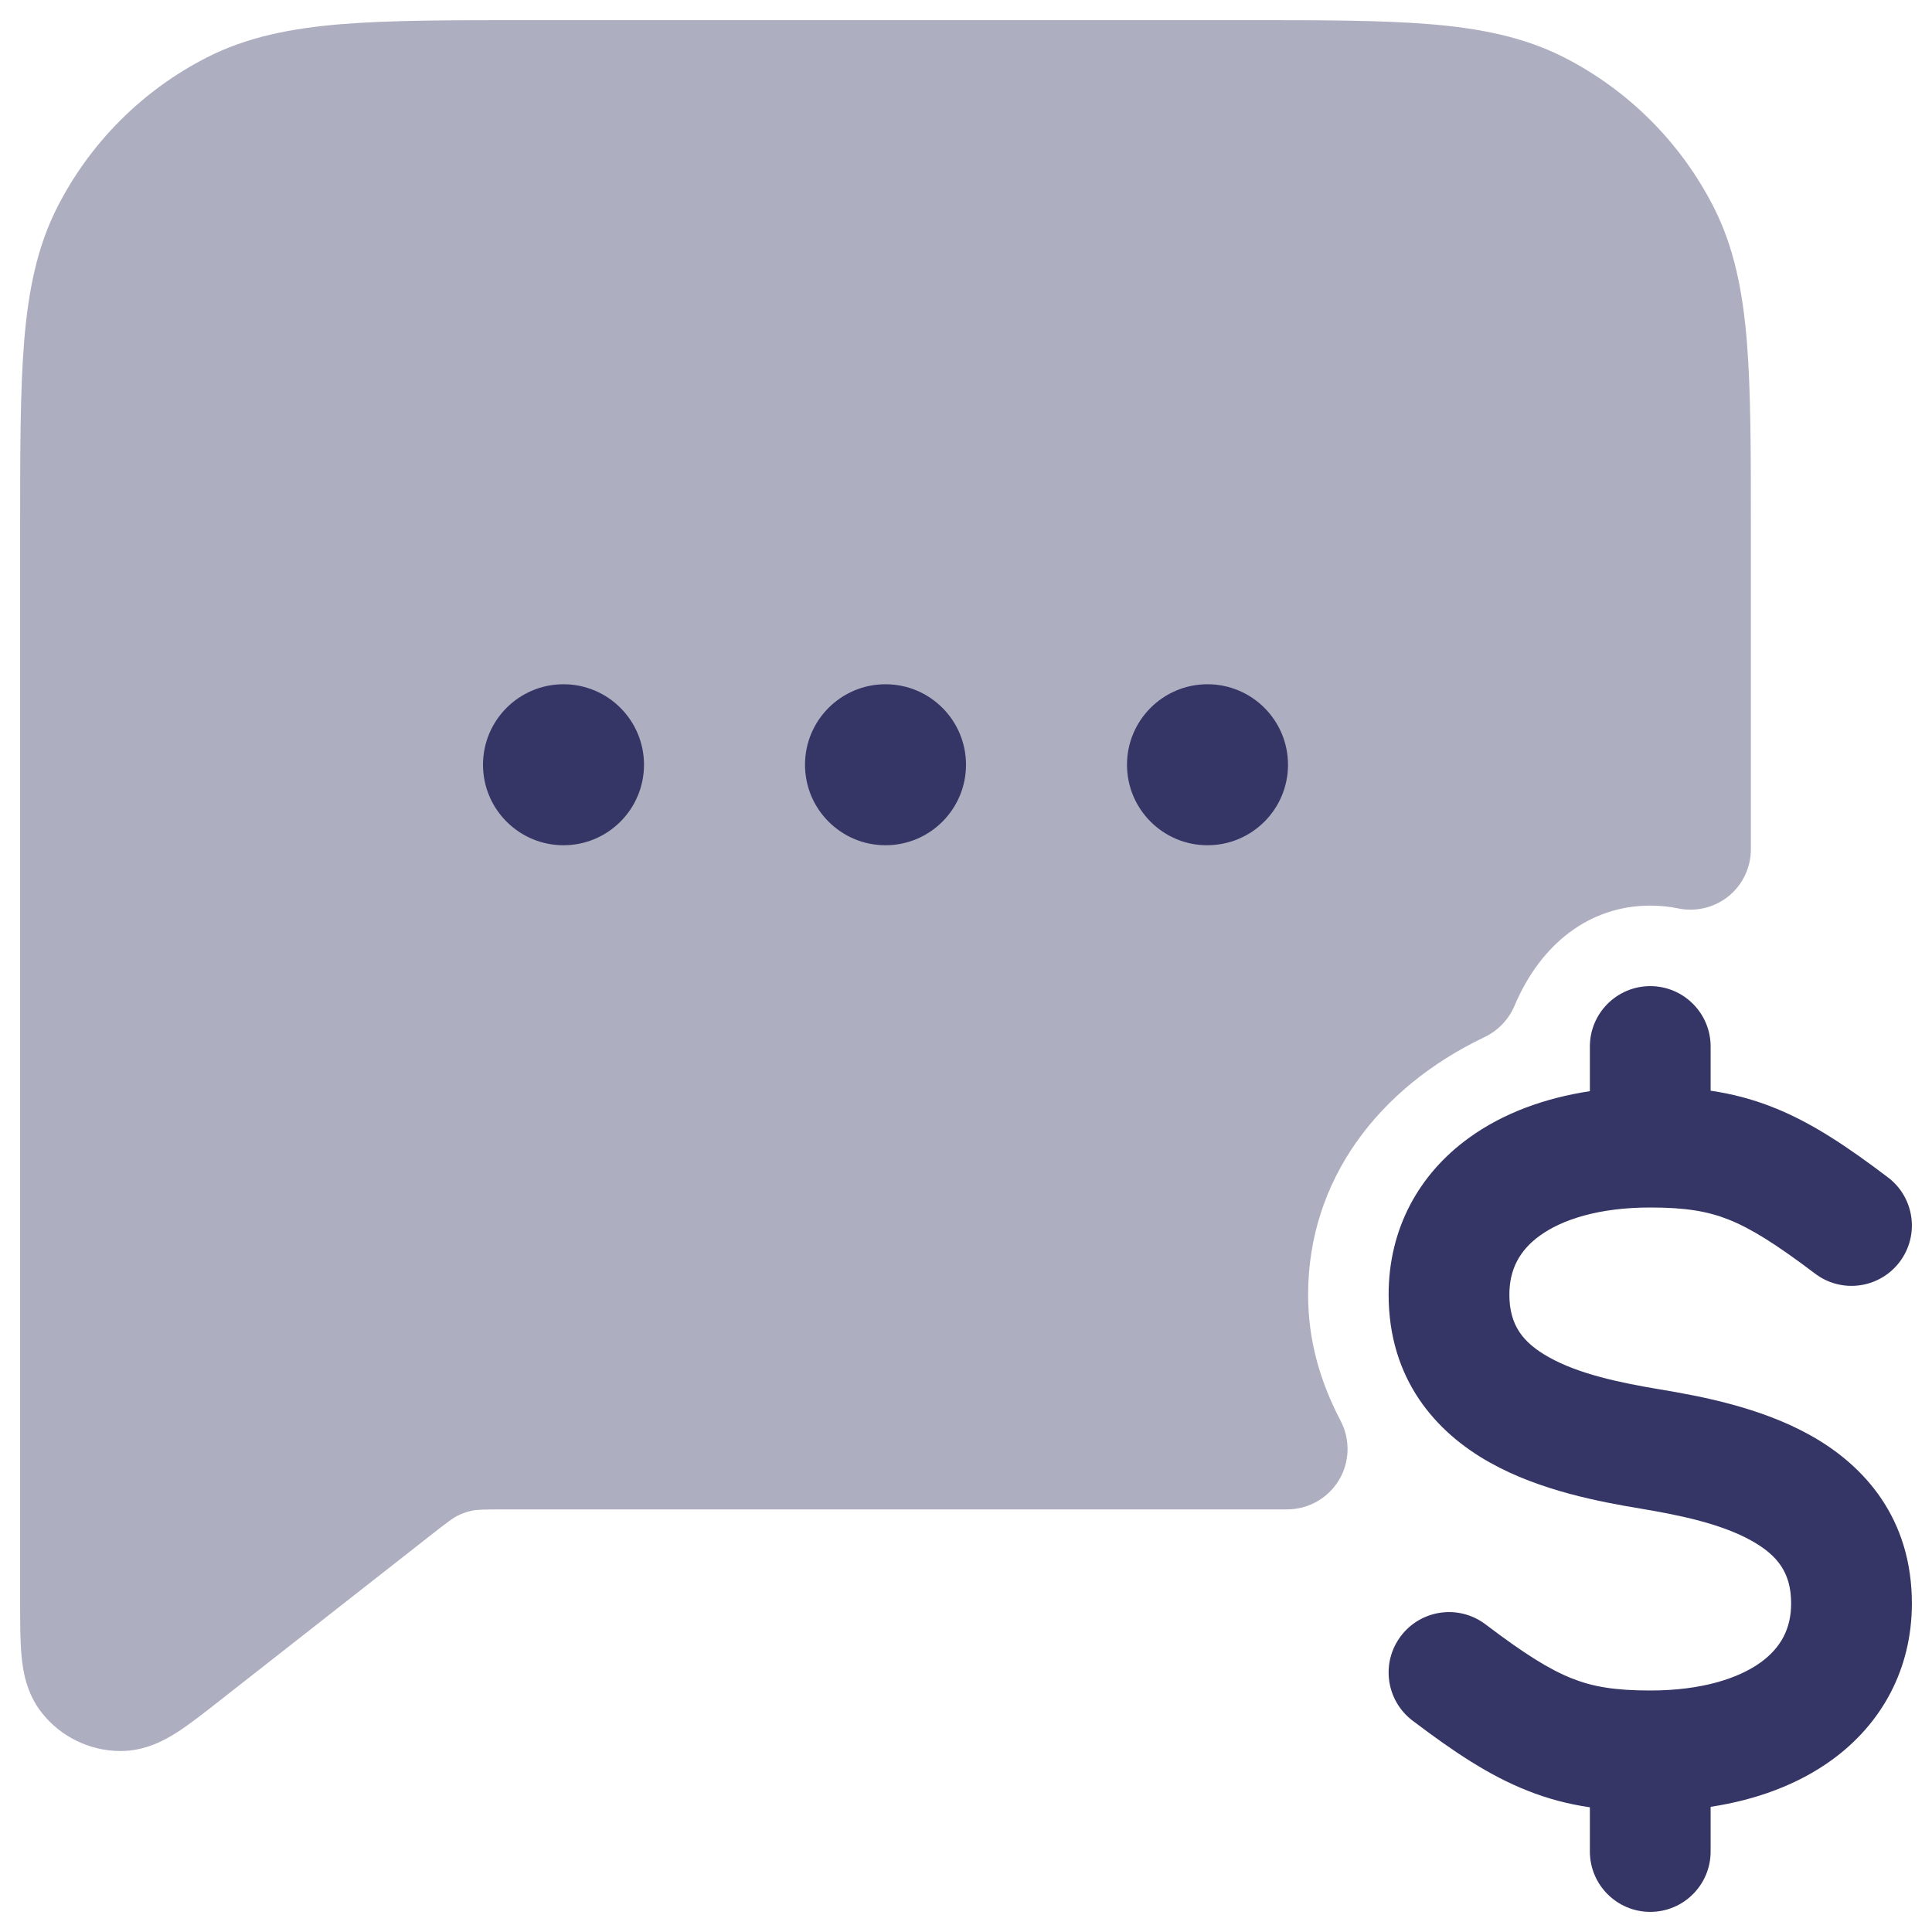<svg width="24" height="24" viewBox="0 0 24 24" fill="none" xmlns="http://www.w3.org/2000/svg">
<g clip-path="url(#clip0_9002_408)">
<path opacity="0.4" d="M15.433 0.25H6.567C5.615 0.25 4.854 0.25 4.24 0.3C3.61 0.352 3.068 0.46 2.571 0.713C1.771 1.121 1.121 1.771 0.713 2.571C0.46 3.068 0.352 3.61 0.3 4.24C0.25 4.854 0.25 5.615 0.25 6.567L0.25 19.915C0.25 20.153 0.25 20.38 0.267 20.564C0.283 20.742 0.323 21.031 0.521 21.279C0.756 21.576 1.114 21.75 1.493 21.752C1.81 21.754 2.063 21.608 2.213 21.511C2.367 21.411 2.546 21.27 2.733 21.123L5.311 19.102L5.312 19.101C5.576 18.894 5.63 18.856 5.681 18.83C5.741 18.8 5.804 18.778 5.869 18.765C5.926 18.753 5.992 18.75 6.329 18.75H15.4C15.607 18.75 15.805 18.75 15.992 18.75C16.254 18.749 16.496 18.612 16.632 18.388C16.767 18.164 16.776 17.885 16.655 17.653C16.396 17.156 16.25 16.651 16.25 16.082C16.25 14.666 17.116 13.515 18.444 12.882C18.61 12.802 18.741 12.665 18.813 12.496C19.141 11.718 19.752 11.25 20.5 11.25C20.623 11.25 20.739 11.262 20.849 11.285C21.07 11.33 21.299 11.274 21.474 11.132C21.649 10.989 21.75 10.776 21.75 10.55V6.567C21.75 5.615 21.75 4.854 21.7 4.24C21.648 3.61 21.54 3.068 21.287 2.571C20.879 1.771 20.229 1.121 19.43 0.713C18.932 0.46 18.39 0.352 17.76 0.3C17.146 0.25 16.385 0.25 15.433 0.25Z" fill="#353566"/>
<path d="M7 8.5C6.448 8.5 6 8.948 6 9.5C6 10.052 6.448 10.5 7 10.5C7.552 10.5 8 10.052 8 9.5C8 8.948 7.552 8.5 7 8.5Z" fill="#353566"/>
<path d="M11 8.5C10.448 8.5 10 8.948 10 9.5C10 10.052 10.448 10.5 11 10.5C11.552 10.5 12 10.052 12 9.5C12 8.948 11.552 8.5 11 8.5Z" fill="#353566"/>
<path d="M14 9.5C14 8.948 14.448 8.5 15 8.5C15.552 8.5 16 8.948 16 9.5C16 10.052 15.552 10.5 15 10.5C14.448 10.5 14 10.052 14 9.5Z" fill="#353566"/>
<path d="M21.25 13C21.25 12.586 20.914 12.25 20.5 12.25C20.086 12.25 19.75 12.586 19.75 13V13.555C19.185 13.641 18.669 13.83 18.248 14.135C17.623 14.587 17.25 15.267 17.25 16.082C17.25 17.133 17.834 17.792 18.509 18.169C19.136 18.52 19.881 18.657 20.377 18.74C20.881 18.824 21.386 18.931 21.759 19.14C22.084 19.322 22.25 19.539 22.25 19.918C22.25 20.232 22.123 20.468 21.873 20.65C21.599 20.848 21.143 21 20.5 21C20.059 21 19.786 20.953 19.527 20.85C19.25 20.74 18.941 20.548 18.453 20.178C18.123 19.928 17.652 19.993 17.402 20.324C17.152 20.654 17.217 21.124 17.547 21.374C18.059 21.762 18.5 22.057 18.974 22.244C19.232 22.347 19.486 22.412 19.75 22.451V23C19.75 23.414 20.086 23.75 20.5 23.75C20.914 23.75 21.25 23.414 21.25 23V22.445C21.815 22.359 22.331 22.17 22.753 21.865C23.377 21.413 23.75 20.733 23.75 19.918C23.75 18.867 23.166 18.208 22.491 17.831C21.864 17.48 21.119 17.343 20.623 17.26C20.119 17.176 19.614 17.069 19.241 16.86C18.916 16.678 18.75 16.461 18.75 16.082C18.75 15.768 18.877 15.532 19.128 15.35C19.401 15.152 19.857 15 20.5 15C20.941 15 21.214 15.047 21.474 15.15C21.75 15.26 22.059 15.452 22.547 15.821C22.878 16.072 23.348 16.006 23.598 15.676C23.848 15.346 23.783 14.876 23.453 14.626C22.941 14.238 22.5 13.943 22.027 13.756C21.768 13.653 21.514 13.588 21.25 13.549V13Z" fill="#353566"/>
</g>
<defs>
<clipPath id="clip0_9002_408">
<rect width="24" height="24" fill="white"/>
</clipPath>
</defs>
</svg>
